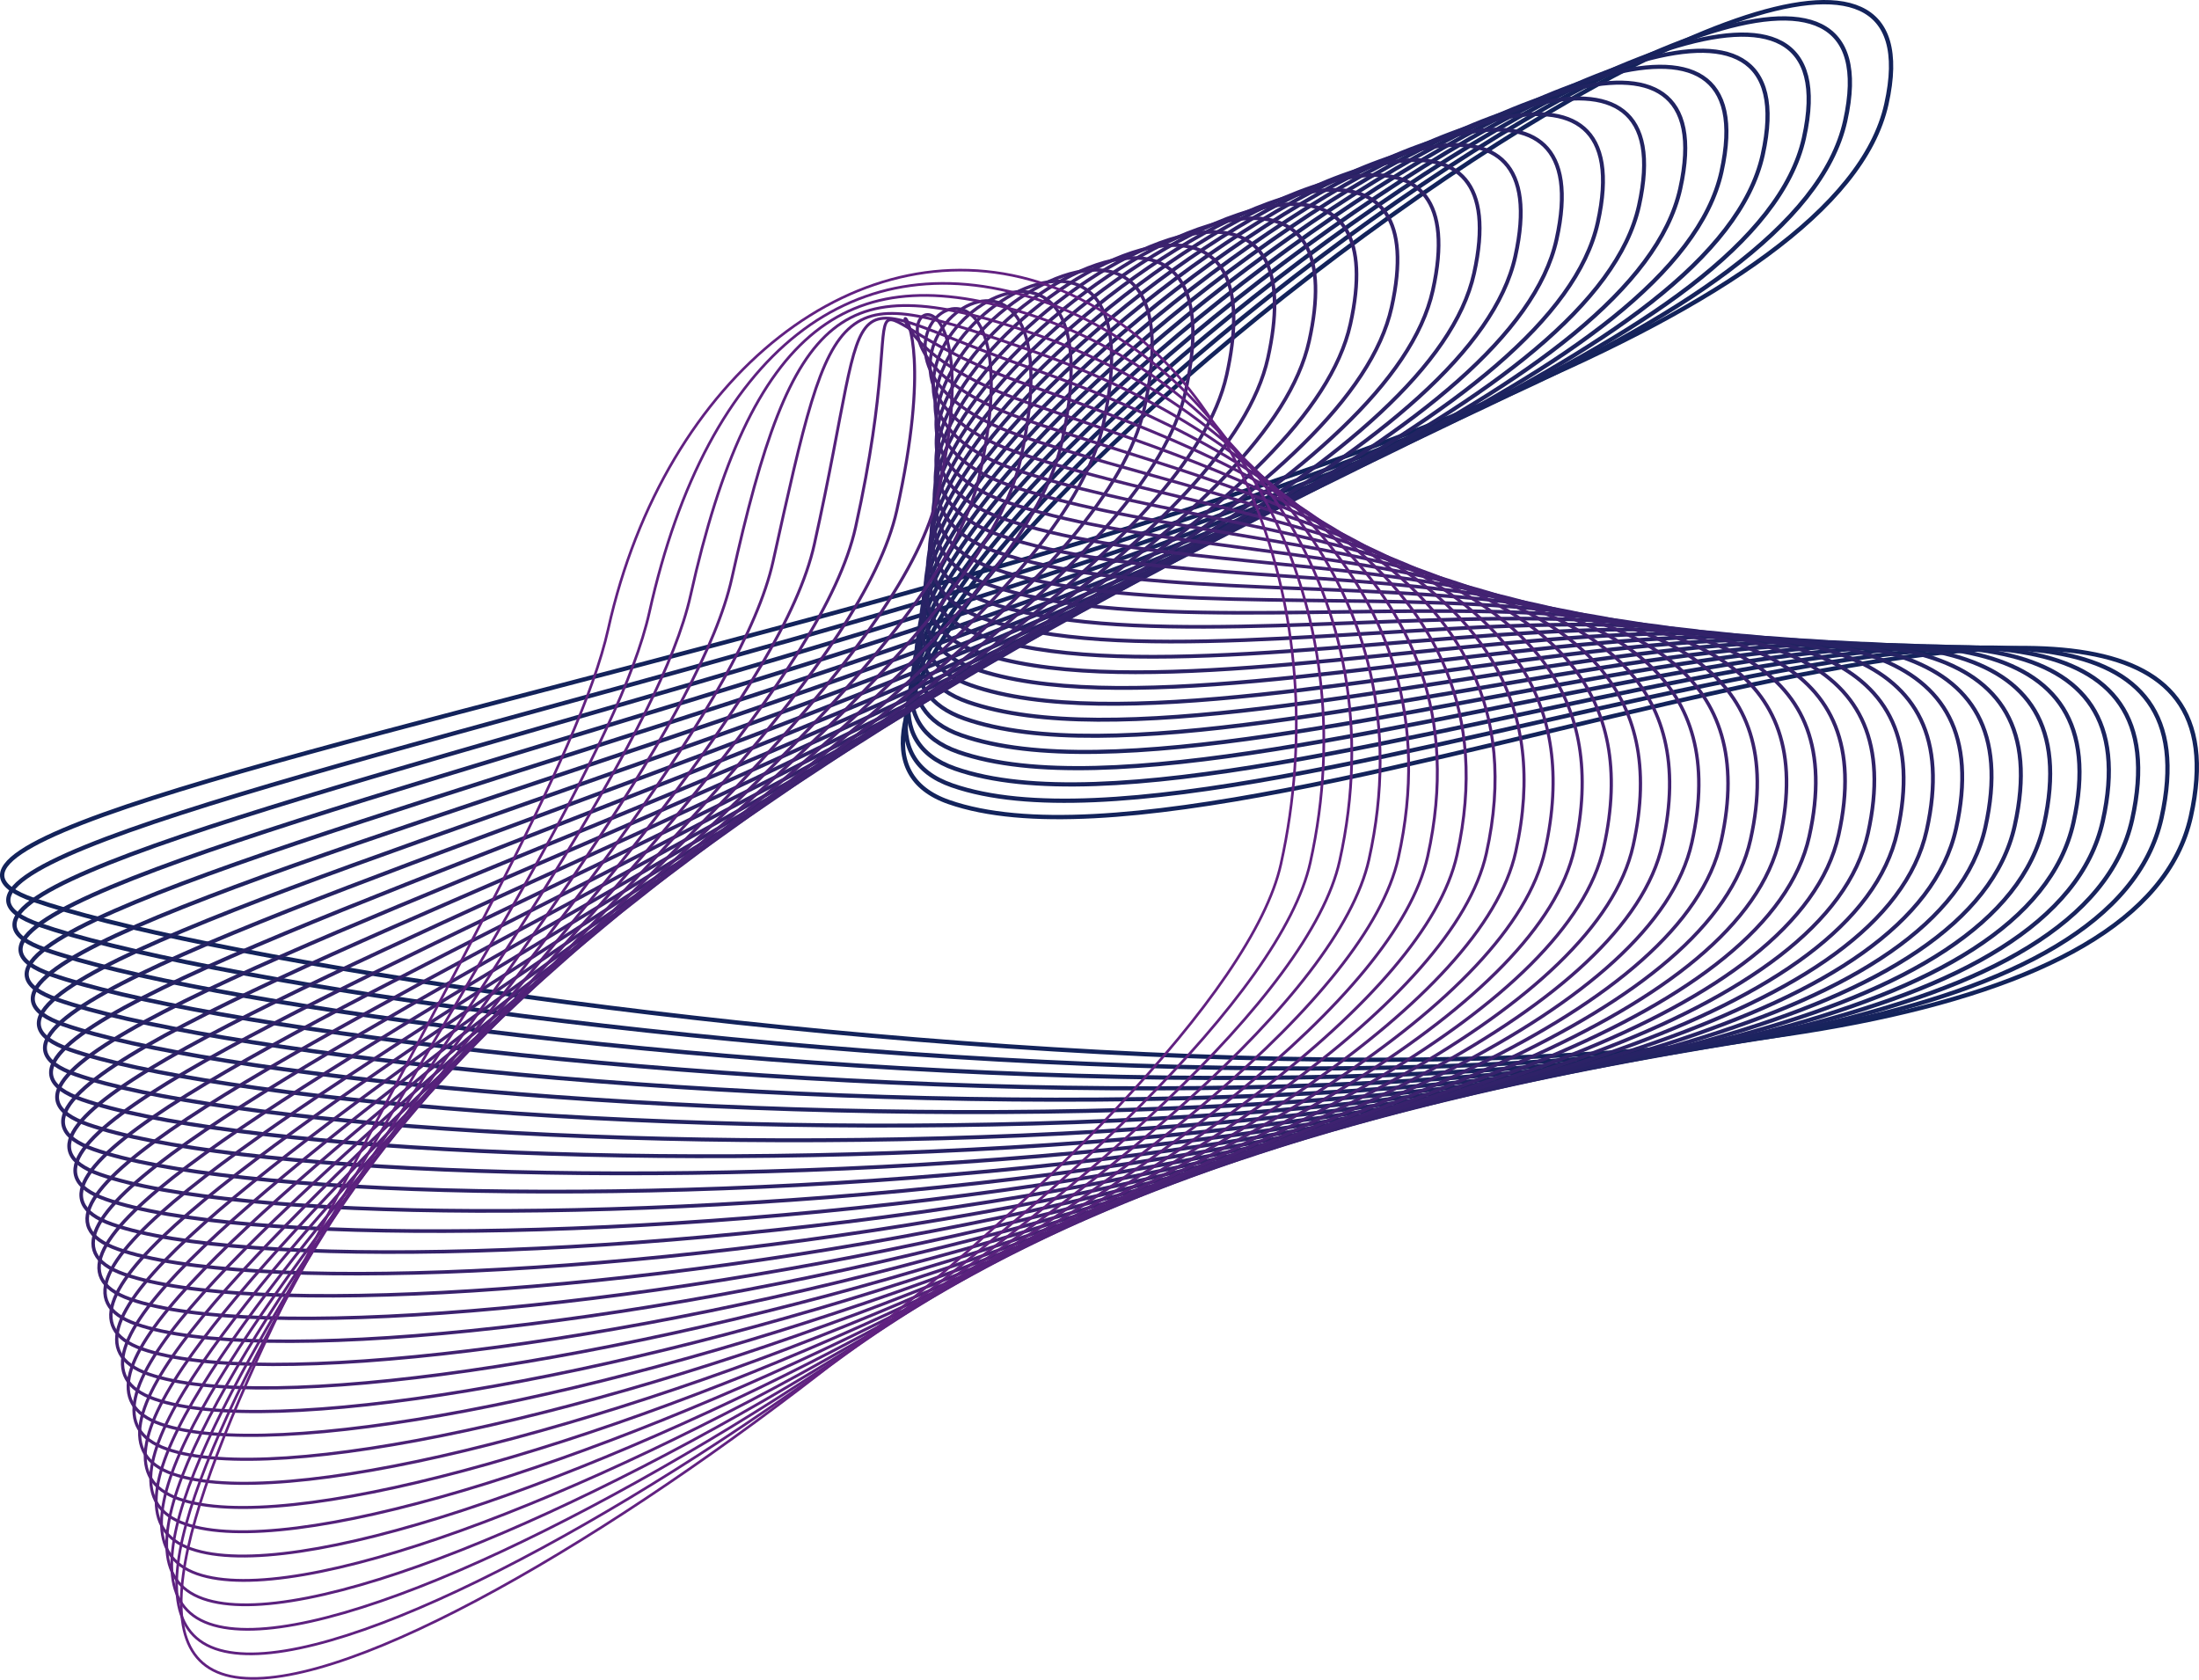<svg xmlns="http://www.w3.org/2000/svg" viewBox="0 0 1359.4 1038.42"><defs><style>.cls-1{isolation:isolate;}.cls-2{mix-blend-mode:lighten;}.cls-10,.cls-11,.cls-12,.cls-13,.cls-14,.cls-15,.cls-16,.cls-17,.cls-18,.cls-19,.cls-20,.cls-21,.cls-22,.cls-23,.cls-24,.cls-25,.cls-26,.cls-27,.cls-28,.cls-29,.cls-3,.cls-30,.cls-31,.cls-32,.cls-33,.cls-34,.cls-4,.cls-5,.cls-6,.cls-7,.cls-8,.cls-9{fill:none;stroke-linecap:round;stroke-miterlimit:10;}.cls-3{stroke:#13235b;stroke-width:2.67px;}.cls-4{stroke:#16235c;stroke-width:2.63px;}.cls-5{stroke:#18235d;stroke-width:2.6px;}.cls-6{stroke:#1b235f;stroke-width:2.57px;}.cls-7{stroke:#1d2360;stroke-width:2.53px;}.cls-8{stroke:#202361;stroke-width:2.5px;}.cls-9{stroke:#222362;stroke-width:2.46px;}.cls-10{stroke:#252364;stroke-width:2.43px;}.cls-11{stroke:#272265;stroke-width:2.4px;}.cls-12{stroke:#2a2266;stroke-width:2.36px;}.cls-13{stroke:#2c2267;stroke-width:2.33px;}.cls-14{stroke:#2f2268;stroke-width:2.29px;}.cls-15{stroke:#32226a;stroke-width:2.26px;}.cls-16{stroke:#34226b;stroke-width:2.23px;}.cls-17{stroke:#37226c;stroke-width:2.19px;}.cls-18{stroke:#39226d;stroke-width:2.16px;}.cls-19{stroke:#3c226f;stroke-width:2.13px;}.cls-20{stroke:#3e2270;stroke-width:2.09px;}.cls-21{stroke:#412271;stroke-width:2.06px;}.cls-22{stroke:#432272;stroke-width:2.02px;}.cls-23{stroke:#462274;stroke-width:1.99px;}.cls-24{stroke:#492275;stroke-width:1.96px;}.cls-25{stroke:#4b2276;stroke-width:1.92px;}.cls-26{stroke:#4e2277;stroke-width:1.89px;}.cls-27{stroke:#502178;stroke-width:1.85px;}.cls-28{stroke:#53217a;stroke-width:1.82px;}.cls-29{stroke:#55217b;stroke-width:1.79px;}.cls-30{stroke:#58217c;stroke-width:1.75px;}.cls-31{stroke:#5a217d;stroke-width:1.72px;}.cls-32{stroke:#5d217f;stroke-width:1.68px;}.cls-33{stroke:#5f2180;stroke-width:1.65px;}.cls-34{stroke:#622181;stroke-width:1.62px;}</style></defs><g class="cls-1"><g id="Layer_2" data-name="Layer 2"><g id="Layer_1-2" data-name="Layer 1"><g class="cls-2"><path class="cls-3" d="M1354.36,504.75C1296.52,765,210.13,622.51,20.51,556.22S1108.31,324.56,1166.15,64.36,396.85,429.5,586.47,495.79,1412.2,244.55,1354.36,504.75Z"/><path class="cls-4" d="M1336.21,505.7c-57.1,256.89-1124.74,131.4-1311.94,66S1083.56,331.72,1140.66,74.82,401.22,420,588.43,485.48,1393.32,248.81,1336.21,505.7Z"/><path class="cls-5" d="M1318.07,506.65c-56.37,253.58-1105.26,145-1290,80.44S1058.8,338.87,1115.17,85.29,405.6,410.57,590.39,475.17,1374.44,253.07,1318.07,506.65Z"/><path class="cls-6" d="M1299.92,507.6C1244.29,757.87,214.16,666.28,31.77,602.52S1034.05,346,1089.68,95.76,410,401.1,592.36,464.86,1355.56,257.33,1299.92,507.6Z"/><path class="cls-7" d="M1281.78,508.55C1226.88,755.51,215.5,680.87,35.53,618S1009.3,353.19,1064.19,106.23,414.35,391.64,594.32,454.55,1336.67,261.59,1281.78,508.55Z"/><path class="cls-8" d="M1263.63,509.5c-54.16,243.65-1046.79,186-1224.35,123.89s945.26-273,999.42-516.7-620,265.48-442.42,327.55S1317.79,265.85,1263.63,509.5Z"/><path class="cls-9" d="M1245.48,510.45C1192.06,750.79,218.18,710.05,43,648.83S959.79,367.5,1013.21,127.16,423.1,372.7,598.25,433.93,1298.91,270.11,1245.48,510.45Z"/><path class="cls-10" d="M1227.34,511.4c-52.69,237-1007.82,213.24-1180.56,152.86S935,374.66,987.72,137.63s-560.25,225.61-387.51,286S1280,274.37,1227.34,511.4Z"/><path class="cls-11" d="M1209.19,512.35c-52,233.72-988.33,226.88-1158.65,167.35S910.28,381.81,962.23,148.09,431.85,353.77,602.17,413.31,1261.15,278.63,1209.19,512.35Z"/><path class="cls-12" d="M1191.05,513.3C1139.83,743.71,222.2,753.82,54.29,695.13S885.52,389,936.74,158.56,436.23,344.3,604.14,403,1242.27,282.89,1191.05,513.3Z"/><path class="cls-13" d="M1172.9,514.25C1122.42,741.35,223.54,768.42,58,710.56S860.77,396.13,911.25,169,440.6,334.84,606.1,392.69,1223.38,287.15,1172.9,514.25Z"/><path class="cls-14" d="M1154.76,515.2C1105,739,224.88,783,61.79,726S836,403.28,885.76,179.49,445,325.37,608.06,382.38,1204.5,291.41,1154.76,515.2Z"/><path class="cls-15" d="M1136.61,516.15C1087.6,736.63,226.22,797.6,65.55,741.43S811.26,410.44,860.27,190,449.35,315.9,610,372.07,1185.62,295.67,1136.61,516.15Z"/><path class="cls-16" d="M1118.46,517.1C1070.19,734.27,227.56,812.19,69.3,756.87S786.51,417.6,834.78,200.43s-381,106-222.79,161.33S1166.74,299.93,1118.46,517.1Z"/><path class="cls-17" d="M1100.32,518.05C1052.78,731.91,228.9,826.78,73.05,772.3s688.7-347.55,736.24-561.41S458.1,297,614,351.45,1147.86,304.19,1100.32,518.05Z"/><path class="cls-18" d="M1082.17,519C1035.37,729.55,230.24,841.37,76.81,787.74S737,431.91,783.8,221.36,462.48,287.51,615.92,341.14,1129,308.45,1082.17,519Z"/><path class="cls-19" d="M1064,520C1018,727.19,231.58,856,80.56,803.17s631.69-364.1,677.75-571.34-291.45,46.21-140.43,99S1110.09,312.71,1064,520Z"/><path class="cls-20" d="M1045.88,520.9c-45.33,203.93-813,349.65-961.57,297.7S687.49,446.22,732.82,242.3s-261.59,26.27-113,78.22S1091.21,317,1045.88,520.9Z"/><path class="cls-21" d="M1027.73,521.85C983.14,722.47,234.26,885.14,88.06,834S662.74,453.38,707.33,252.76s-231.72,6.35-85.52,57.45S1072.33,321.23,1027.73,521.85Z"/><path class="cls-22" d="M1009.59,522.8c-43.86,197.31-774,376.94-917.77,326.67S638,460.54,681.84,263.23,480,249.64,623.77,299.9,1053.45,325.49,1009.59,522.8Z"/><path class="cls-23" d="M991.44,523.75c-43.12,194-754.5,390.58-895.87,341.16S613.23,467.69,656.35,273.7s-172-33.53-30.62,15.89S1034.57,329.75,991.44,523.75Z"/><path class="cls-24" d="M973.3,524.7c-42.39,190.69-735,404.22-874,355.64S588.48,474.85,630.86,284.16s-142.13-53.45-3.16-4.88S1015.69,334,973.3,524.7Z"/><path class="cls-25" d="M955.15,525.65C913.5,713,239.62,943.51,103.07,895.78S563.72,482,605.37,294.63,493.11,221.24,629.66,269,996.8,338.28,955.15,525.65Z"/><path class="cls-26" d="M937,526.6C896.09,710.67,241,958.1,106.83,911.21S539,489.16,579.88,305.1s-82.39-93.33,51.74-46.44S977.92,342.54,937,526.6Z"/><path class="cls-27" d="M918.86,527.55C878.68,708.31,242.31,972.69,110.58,926.64S514.21,496.32,554.39,315.56s-52.53-113.25,79.2-67.21S959,346.8,918.86,527.55Z"/><path class="cls-28" d="M900.71,528.5C861.27,706,243.65,987.28,114.33,942.08S489.46,503.48,528.9,326s-22.66-133.19,106.65-88S940.16,351.06,900.71,528.5Z"/><path class="cls-29" d="M882.57,529.45C843.86,703.59,245,1001.87,118.09,957.51s346.61-446.88,385.32-621,7.2-153.13,134.1-108.77S921.28,355.32,882.57,529.45Z"/><path class="cls-30" d="M864.42,530.4c-38,170.83-618.09,486.06-742.58,442.55S440,517.79,477.92,347s37.07-173,161.56-129.54S902.4,359.58,864.42,530.4Z"/><path class="cls-31" d="M846.28,531.35c-37.24,167.52-598.61,499.7-720.69,457S415.2,525,452.43,357.43s66.93-193,189-150.32S883.51,363.84,846.28,531.35Z"/><path class="cls-32" d="M828.13,532.3C791.63,696.51,249,1045.65,129.34,1003.82S390.44,532.1,426.94,367.9,523.74,155,643.4,196.8,864.63,368.1,828.13,532.3Z"/><path class="cls-33" d="M810,533.25c-35.76,160.9-559.63,527-676.88,486s232.59-480,268.35-640.88S528.12,145.51,645.37,186.49,845.75,372.36,810,533.25Z"/><path class="cls-34" d="M791.84,534.2c-35,157.59-540.15,540.63-655,500.48S340.93,546.42,376,388.83,532.49,136,647.33,176.18,826.87,376.62,791.84,534.2Z"/></g></g></g></g></svg>